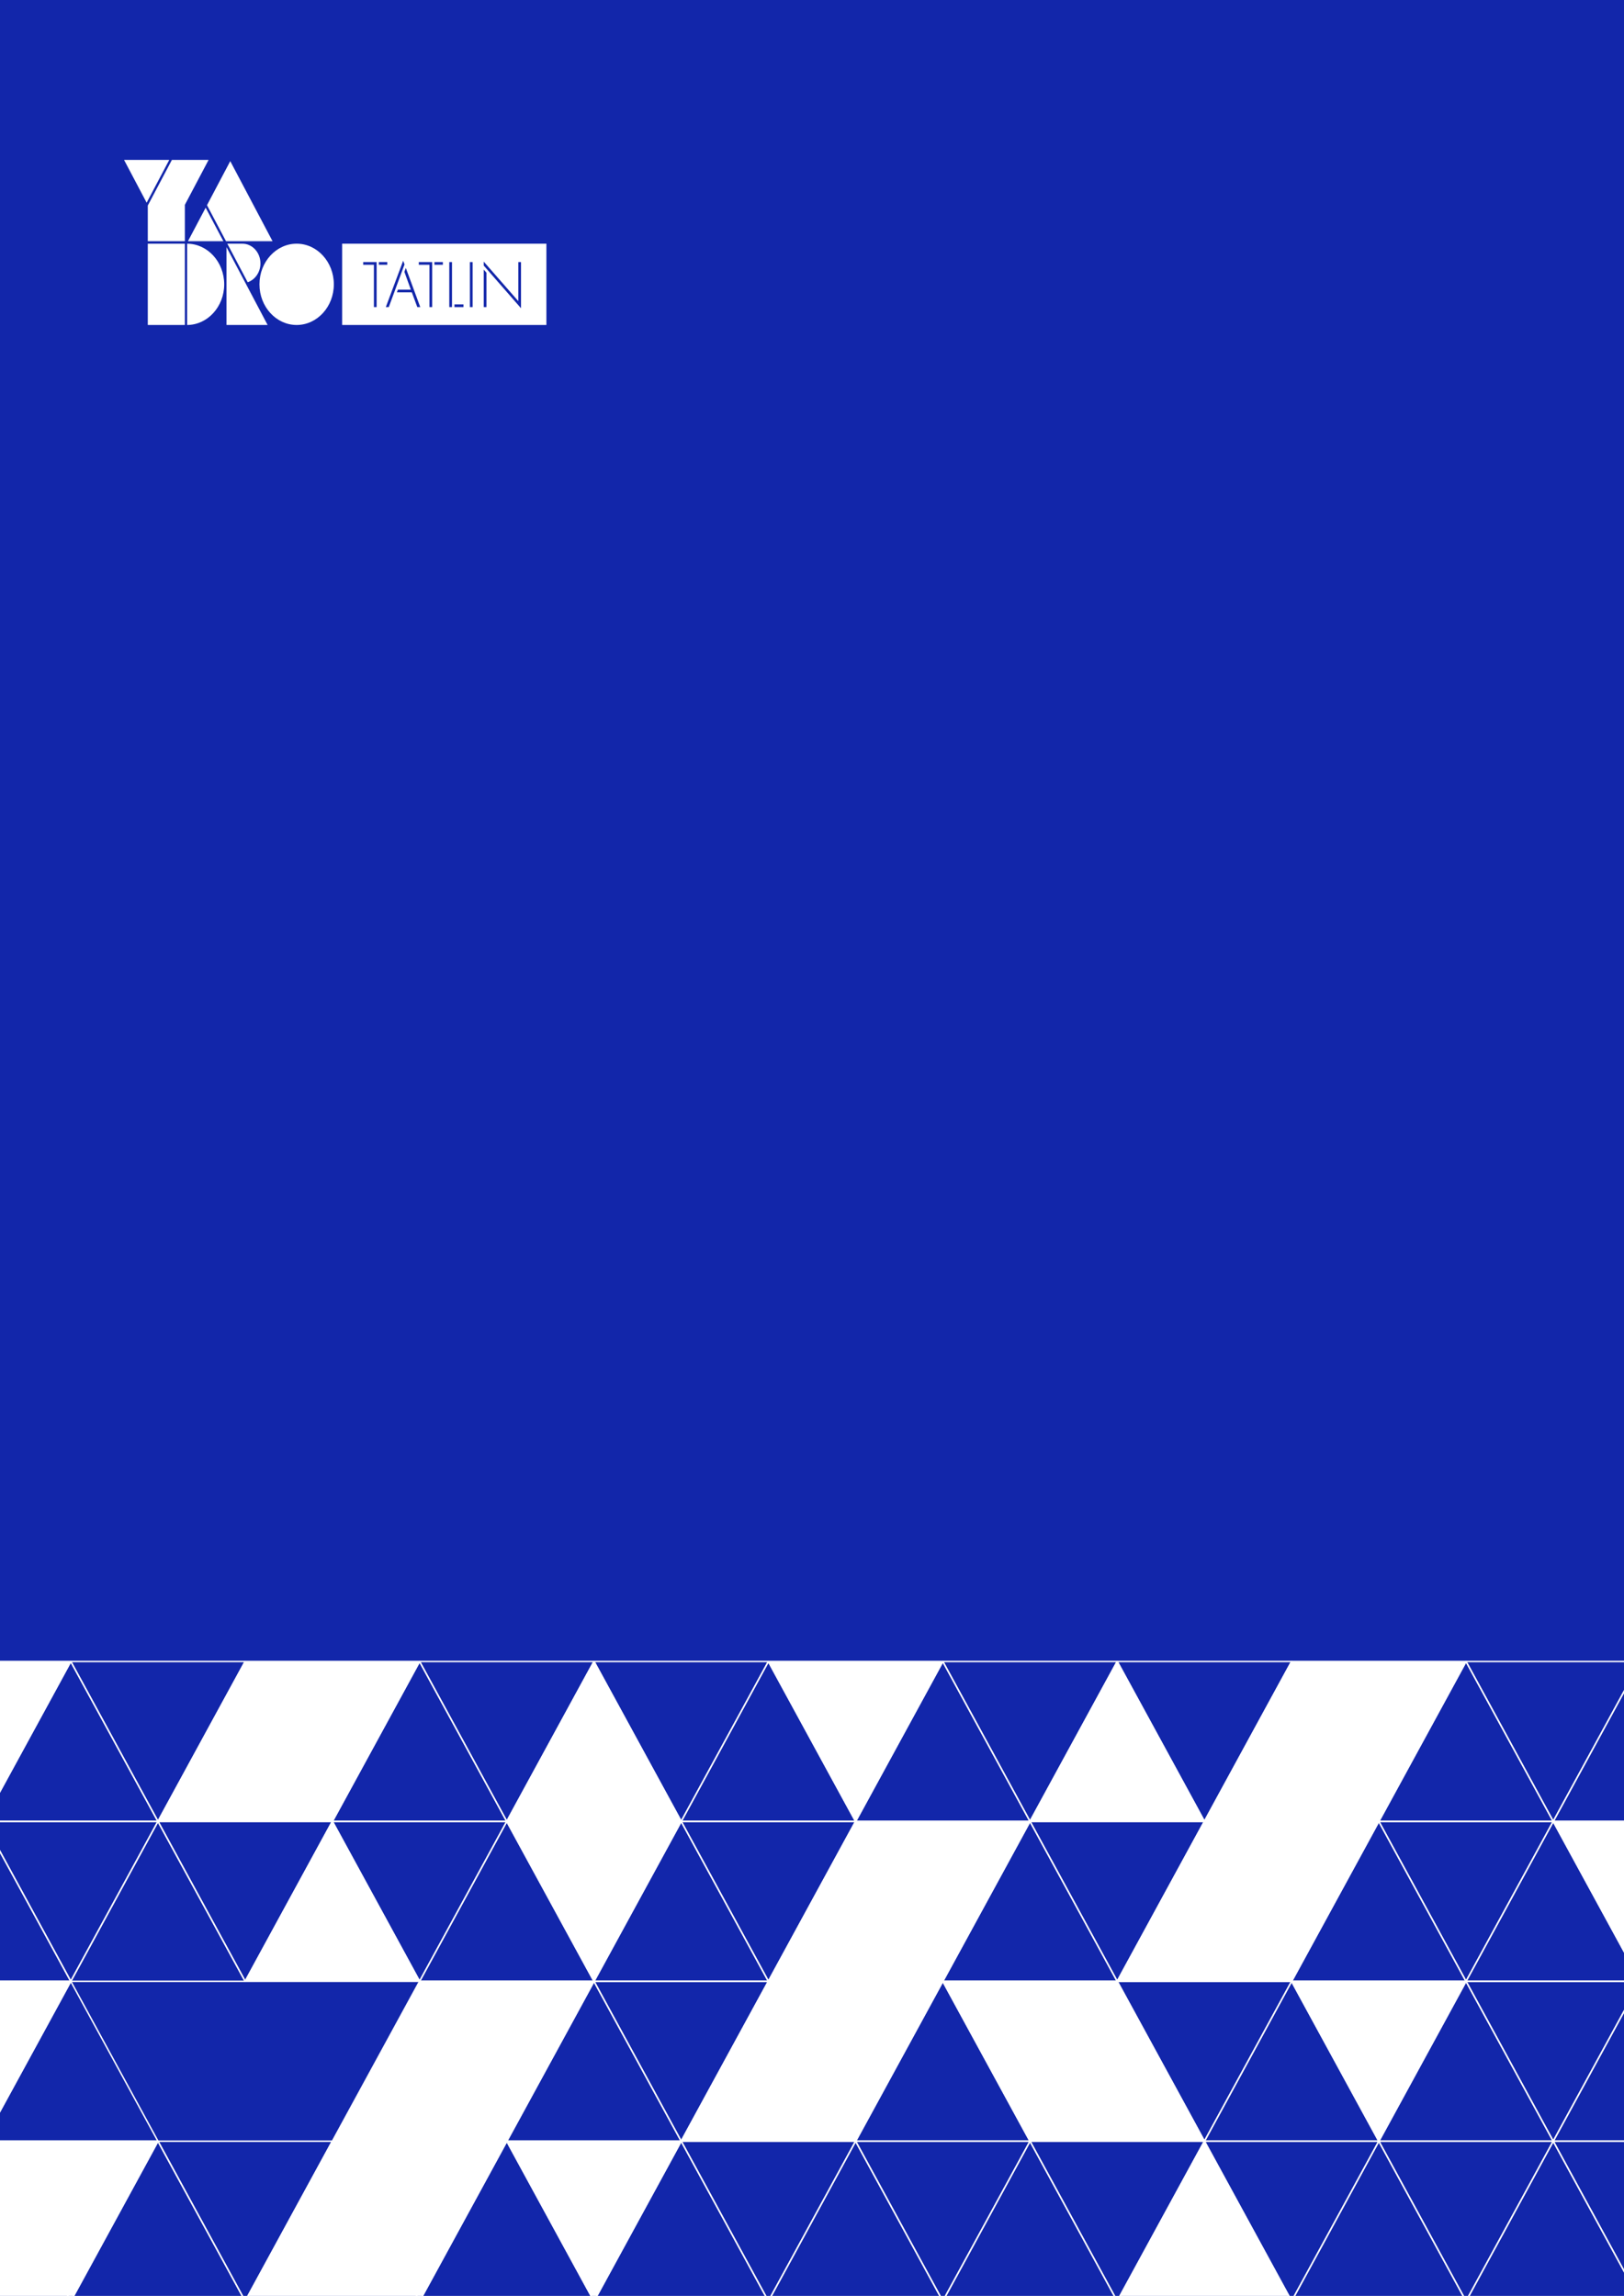 <?xml version="1.0" encoding="utf-8"?>
<!-- Generator: Adobe Illustrator 23.0.6, SVG Export Plug-In . SVG Version: 6.00 Build 0)  -->
<svg version="1.1" id="Layer_1" xmlns="http://www.w3.org/2000/svg" xmlns:xlink="http://www.w3.org/1999/xlink" x="0px" y="0px"
	width="8.27in" height="11.69in" viewBox="0 0 800 1131.428" xml:space="preserve">
<style type="text/css">
	.st0{fill:#1226AA;}
	.st1{clip-path:url(#SVGID_2_);}
	.st2{fill:none;stroke:#FFFFFF;stroke-width:0.709;stroke-linejoin:bevel;stroke-miterlimit:10;}
	.st3{fill:#FFFFFF;}
</style>
<rect x="-1.811" y="-2.562" class="st0" width="803.623" height="1136.552"/>
<g>
	<defs>
		<rect id="SVGID_1_" x="-1.811" y="799.087" width="803.623" height="334.902"/>
	</defs>
	<clipPath id="SVGID_2_">
		<use xlink:href="#SVGID_1_"  style="overflow:visible;"/>
	</clipPath>
	<g class="st1">
		<g>
			<polygon class="st2" points="-309.174,818.788 -223.214,818.788 -266.194,897.588 			"/>
			<polygon class="st2" points="-180.233,897.588 -266.194,897.588 -223.214,818.788 			"/>
			<polygon class="st2" points="-223.214,818.788 -137.253,818.788 -180.233,897.588 			"/>
			<polygon class="st2" points="-94.273,897.588 -180.233,897.588 -137.253,818.788 			"/>
			<polygon class="st2" points="-137.253,818.788 -51.293,818.788 -94.273,897.588 			"/>
			<polygon class="st2" points="-8.312,897.588 -94.273,897.588 -51.293,818.788 			"/>
			<polygon class="st2" points="-51.293,818.788 34.668,818.788 -8.312,897.588 			"/>
			<polygon class="st2" points="77.648,897.588 -8.312,897.588 34.668,818.788 			"/>
			<polygon class="st2" points="34.668,818.788 120.628,818.788 77.648,897.588 			"/>
			<polygon class="st2" points="163.609,897.588 77.648,897.588 120.628,818.788 			"/>
			<polygon class="st2" points="120.628,818.788 206.589,818.788 163.609,897.588 			"/>
			<polygon class="st2" points="249.569,897.588 163.609,897.588 206.589,818.788 			"/>
			<polygon class="st2" points="206.589,818.788 292.549,818.788 249.569,897.588 			"/>
			<polygon class="st2" points="335.53,897.588 249.569,897.588 292.549,818.788 			"/>
			<polygon class="st2" points="292.549,818.788 378.51,818.788 335.53,897.588 			"/>
			<polygon class="st2" points="421.49,897.588 335.53,897.588 378.51,818.788 			"/>
			<polygon class="st2" points="-309.174,976.389 -223.214,976.389 -266.194,897.588 			"/>
			<polygon class="st2" points="-180.233,897.588 -266.194,897.588 -223.214,976.389 			"/>
			<polygon class="st2" points="-223.214,976.389 -137.253,976.389 -180.233,897.588 			"/>
			<polygon class="st2" points="-94.273,897.588 -180.233,897.588 -137.253,976.389 			"/>
			<polygon class="st2" points="-137.253,976.389 -51.293,976.389 -94.273,897.588 			"/>
			<polygon class="st2" points="-8.312,897.588 -94.273,897.588 -51.293,976.389 			"/>
			<polygon class="st2" points="-51.293,976.389 34.668,976.389 -8.312,897.588 			"/>
			<polygon class="st2" points="77.648,897.588 -8.312,897.588 34.668,976.389 			"/>
			<polygon class="st2" points="34.668,976.389 120.628,976.389 77.648,897.588 			"/>
			<polygon class="st2" points="163.609,897.588 77.648,897.588 120.628,976.389 			"/>
			<polygon class="st2" points="120.628,976.389 206.589,976.389 163.609,897.588 			"/>
			<polygon class="st2" points="249.569,897.588 163.609,897.588 206.589,976.389 			"/>
			<polygon class="st2" points="206.589,976.389 292.549,976.389 249.569,897.588 			"/>
			<polygon class="st2" points="335.53,897.588 249.569,897.588 292.549,976.389 			"/>
			<polygon class="st2" points="292.549,976.389 378.51,976.389 335.53,897.588 			"/>
			<polygon class="st2" points="421.49,897.588 335.53,897.588 378.51,976.389 			"/>
		</g>
		<g>
			<polygon class="st3" points="-309.174,818.788 -223.214,818.788 -266.194,897.588 			"/>
			<polygon class="st3" points="-309.174,976.389 -223.214,976.389 -266.194,897.588 			"/>
			<polygon class="st3" points="-180.233,897.588 -266.194,897.588 -223.214,976.389 			"/>
			<polygon class="st3" points="-223.214,976.389 -137.253,976.389 -180.233,897.588 			"/>
			<polygon class="st3" points="-8.312,897.588 -94.273,897.588 -51.293,818.788 			"/>
			<polygon class="st3" points="-51.293,818.788 34.668,818.788 -8.312,897.588 			"/>
			<polygon class="st3" points="-137.253,976.389 -51.293,976.389 -94.273,897.588 			"/>
			<polygon class="st3" points="-8.312,897.588 -94.273,897.588 -51.293,976.389 			"/>
			<polygon class="st3" points="163.609,897.588 77.648,897.588 120.628,818.788 			"/>
			<polygon class="st3" points="120.628,818.788 206.589,818.788 163.609,897.588 			"/>
			<polygon class="st3" points="335.53,897.588 249.569,897.588 292.549,818.788 			"/>
			<polygon class="st3" points="120.628,976.389 206.589,976.389 163.609,897.588 			"/>
			<polygon class="st3" points="335.53,897.588 249.569,897.588 292.549,976.389 			"/>
		</g>
		<g>
			<polygon class="st2" points="-309.174,976.389 -223.214,976.389 -266.194,1055.189 			"/>
			<polygon class="st2" points="-180.233,1055.189 -266.194,1055.189 -223.214,976.389 			"/>
			<polygon class="st2" points="-223.214,976.389 -137.253,976.389 -180.233,1055.189 			"/>
			<polygon class="st2" points="-94.273,1055.189 -180.233,1055.189 -137.253,976.389 			"/>
			<polygon class="st2" points="-137.253,976.389 -51.293,976.389 -94.273,1055.189 			"/>
			<polygon class="st2" points="-8.312,1055.189 -94.273,1055.189 -51.293,976.389 			"/>
			<polygon class="st2" points="-51.293,976.389 34.668,976.389 -8.312,1055.189 			"/>
			<polygon class="st2" points="77.648,1055.189 -8.312,1055.189 34.668,976.389 			"/>
			<polygon class="st2" points="249.569,1055.189 163.609,1055.189 206.589,976.389 			"/>
			<polygon class="st2" points="206.589,976.389 292.549,976.389 249.569,1055.189 			"/>
			<polygon class="st2" points="335.53,1055.189 249.569,1055.189 292.549,976.389 			"/>
			<polygon class="st2" points="292.549,976.389 378.51,976.389 335.53,1055.189 			"/>
			<polygon class="st2" points="421.49,1055.189 335.53,1055.189 378.51,976.389 			"/>
			<polygon class="st2" points="-309.174,1133.99 -223.214,1133.99 -266.194,1055.189 			"/>
			<polygon class="st2" points="-180.233,1055.189 -266.194,1055.189 -223.214,1133.99 			"/>
			<polygon class="st2" points="-223.214,1133.99 -137.253,1133.99 -180.233,1055.189 			"/>
			<polygon class="st2" points="-94.273,1055.189 -180.233,1055.189 -137.253,1133.99 			"/>
			<polygon class="st2" points="-137.253,1133.99 -51.293,1133.99 -94.273,1055.189 			"/>
			<polygon class="st2" points="-8.312,1055.189 -94.273,1055.189 -51.293,1133.99 			"/>
			<polygon class="st2" points="-51.293,1133.99 34.668,1133.99 -8.312,1055.189 			"/>
			<polygon class="st2" points="77.648,1055.189 -8.312,1055.189 34.668,1133.99 			"/>
			<polygon class="st2" points="34.668,1133.99 120.628,1133.99 77.648,1055.189 			"/>
			<polygon class="st2" points="163.609,1055.189 77.648,1055.189 120.628,1133.99 			"/>
			<polygon class="st2" points="120.628,1133.99 206.589,1133.99 163.609,1055.189 			"/>
			<polygon class="st2" points="249.569,1055.189 163.609,1055.189 206.589,1133.99 			"/>
			<polygon class="st2" points="206.589,1133.99 292.549,1133.99 249.569,1055.189 			"/>
			<polygon class="st2" points="335.53,1055.189 249.569,1055.189 292.549,1133.99 			"/>
			<polygon class="st2" points="292.549,1133.99 378.51,1133.99 335.53,1055.189 			"/>
			<polygon class="st2" points="421.49,1055.189 335.53,1055.189 378.51,1133.99 			"/>
		</g>
		<g>
			<polygon class="st3" points="-51.293,976.389 34.668,976.389 -8.312,1055.189 			"/>
			<polygon class="st3" points="249.569,1055.189 163.609,1055.189 206.589,976.389 			"/>
			<polygon class="st3" points="206.589,976.389 292.549,976.389 249.569,1055.189 			"/>
			<polygon class="st3" points="421.49,1055.189 335.53,1055.189 378.51,976.389 			"/>
			<polygon class="st3" points="-309.174,1133.99 -223.214,1133.99 -266.194,1055.189 			"/>
			<polygon class="st3" points="-223.214,1133.99 -137.253,1133.99 -180.233,1055.189 			"/>
			<polygon class="st3" points="-51.293,1133.99 34.668,1133.99 -8.312,1055.189 			"/>
			<polygon class="st3" points="77.648,1055.189 -8.312,1055.189 34.668,1133.99 			"/>
			<polygon class="st3" points="120.628,1133.99 206.589,1133.99 163.609,1055.189 			"/>
			<polygon class="st3" points="249.569,1055.189 163.609,1055.189 206.589,1133.99 			"/>
			<polygon class="st3" points="335.53,1055.189 249.569,1055.189 292.549,1133.99 			"/>
		</g>
		<g>
			<polygon class="st2" points="378.51,818.788 464.47,818.788 421.49,897.588 			"/>
			<polygon class="st2" points="507.451,897.588 421.49,897.588 464.47,818.788 			"/>
			<polygon class="st2" points="464.47,818.788 550.431,818.788 507.451,897.588 			"/>
			<polygon class="st2" points="593.411,897.588 507.451,897.588 550.431,818.788 			"/>
			<polygon class="st2" points="550.431,818.788 636.391,818.788 593.411,897.588 			"/>
			<polygon class="st2" points="679.372,897.588 593.411,897.588 636.391,818.788 			"/>
			<polygon class="st2" points="636.391,818.788 722.352,818.788 679.372,897.588 			"/>
			<polygon class="st2" points="765.332,897.588 679.372,897.588 722.352,818.788 			"/>
			<polygon class="st2" points="722.352,818.788 808.312,818.788 765.332,897.588 			"/>
			<polygon class="st2" points="851.293,897.588 765.332,897.588 808.312,818.788 			"/>
			<polygon class="st2" points="808.312,818.788 894.273,818.788 851.293,897.588 			"/>
			<polygon class="st2" points="937.253,897.588 851.293,897.588 894.273,818.788 			"/>
			<polygon class="st2" points="894.273,818.788 980.233,818.788 937.253,897.588 			"/>
			<polygon class="st2" points="1023.214,897.588 937.253,897.588 980.233,818.788 			"/>
			<polygon class="st2" points="980.233,818.788 1066.194,818.788 1023.214,897.588 			"/>
			<polygon class="st2" points="1109.174,897.588 1023.214,897.588 1066.194,818.788 			"/>
			<polygon class="st2" points="378.51,976.389 464.47,976.389 421.49,897.588 			"/>
			<polygon class="st2" points="507.451,897.588 421.49,897.588 464.47,976.389 			"/>
			<polygon class="st2" points="464.47,976.389 550.431,976.389 507.451,897.588 			"/>
			<polygon class="st2" points="593.411,897.588 507.451,897.588 550.431,976.389 			"/>
			<polygon class="st2" points="550.431,976.389 636.391,976.389 593.411,897.588 			"/>
			<polygon class="st2" points="679.372,897.588 593.411,897.588 636.391,976.389 			"/>
			<polygon class="st2" points="636.391,976.389 722.352,976.389 679.372,897.588 			"/>
			<polygon class="st2" points="765.332,897.588 679.372,897.588 722.352,976.389 			"/>
			<polygon class="st2" points="722.352,976.389 808.312,976.389 765.332,897.588 			"/>
			<polygon class="st2" points="851.293,897.588 765.332,897.588 808.312,976.389 			"/>
			<polygon class="st2" points="808.312,976.389 894.273,976.389 851.293,897.588 			"/>
			<polygon class="st2" points="937.253,897.588 851.293,897.588 894.273,976.389 			"/>
			<polygon class="st2" points="894.273,976.389 980.233,976.389 937.253,897.588 			"/>
			<polygon class="st2" points="1023.214,897.588 937.253,897.588 980.233,976.389 			"/>
			<polygon class="st2" points="980.233,976.389 1066.194,976.389 1023.214,897.588 			"/>
			<polygon class="st2" points="1109.174,897.588 1023.214,897.588 1066.194,976.389 			"/>
		</g>
		<g>
			<polygon class="st2" points="378.51,976.389 464.47,976.389 421.49,1055.189 			"/>
			<polygon class="st2" points="507.451,1055.189 421.49,1055.189 464.47,976.389 			"/>
			<polygon class="st2" points="464.47,976.389 550.431,976.389 507.451,1055.189 			"/>
			<polygon class="st2" points="593.411,1055.189 507.451,1055.189 550.431,976.389 			"/>
			<polygon class="st2" points="550.431,976.389 636.391,976.389 593.411,1055.189 			"/>
			<polygon class="st2" points="679.372,1055.189 593.411,1055.189 636.391,976.389 			"/>
			<polygon class="st2" points="636.391,976.389 722.352,976.389 679.372,1055.189 			"/>
			<polygon class="st2" points="765.332,1055.189 679.372,1055.189 722.352,976.389 			"/>
			<polygon class="st2" points="722.352,976.389 808.312,976.389 765.332,1055.189 			"/>
			<polygon class="st2" points="851.293,1055.189 765.332,1055.189 808.312,976.389 			"/>
			<polygon class="st2" points="808.312,976.389 894.273,976.389 851.293,1055.189 			"/>
			<polygon class="st2" points="937.253,1055.189 851.293,1055.189 894.273,976.389 			"/>
			<polygon class="st2" points="894.273,976.389 980.233,976.389 937.253,1055.189 			"/>
			<polygon class="st2" points="1023.214,1055.189 937.253,1055.189 980.233,976.389 			"/>
			<polygon class="st2" points="980.233,976.389 1066.194,976.389 1023.214,1055.189 			"/>
			<polygon class="st2" points="1109.174,1055.189 1023.214,1055.189 1066.194,976.389 			"/>
			<polygon class="st2" points="378.51,1133.99 464.47,1133.99 421.49,1055.189 			"/>
			<polygon class="st2" points="507.451,1055.189 421.49,1055.189 464.47,1133.99 			"/>
			<polygon class="st2" points="464.47,1133.99 550.431,1133.99 507.451,1055.189 			"/>
			<polygon class="st2" points="593.411,1055.189 507.451,1055.189 550.431,1133.99 			"/>
			<polygon class="st2" points="550.431,1133.99 636.391,1133.99 593.411,1055.189 			"/>
			<polygon class="st2" points="679.372,1055.189 593.411,1055.189 636.391,1133.99 			"/>
			<polygon class="st2" points="636.391,1133.99 722.352,1133.99 679.372,1055.189 			"/>
			<polygon class="st2" points="765.332,1055.189 679.372,1055.189 722.352,1133.99 			"/>
			<polygon class="st2" points="722.352,1133.99 808.312,1133.99 765.332,1055.189 			"/>
			<polygon class="st2" points="851.293,1055.189 765.332,1055.189 808.312,1133.99 			"/>
			<polygon class="st2" points="808.312,1133.99 894.273,1133.99 851.293,1055.189 			"/>
			<polygon class="st2" points="937.253,1055.189 851.293,1055.189 894.273,1133.99 			"/>
			<polygon class="st2" points="894.273,1133.99 980.233,1133.99 937.253,1055.189 			"/>
			<polygon class="st2" points="1023.214,1055.189 937.253,1055.189 980.233,1133.99 			"/>
			<polygon class="st2" points="980.233,1133.99 1066.194,1133.99 1023.214,1055.189 			"/>
			<polygon class="st2" points="1109.174,1055.189 1023.214,1055.189 1066.194,1133.99 			"/>
		</g>
		<g>
			<polygon class="st3" points="378.51,818.788 464.47,818.788 421.49,897.588 			"/>
			<polygon class="st3" points="593.411,897.588 507.451,897.588 550.431,818.788 			"/>
			<polygon class="st3" points="679.372,897.588 593.411,897.588 636.391,818.788 			"/>
			<polygon class="st3" points="636.391,818.788 722.352,818.788 679.372,897.588 			"/>
			<polygon class="st3" points="1023.214,897.588 937.253,897.588 980.233,818.788 			"/>
			<polygon class="st3" points="378.51,976.389 464.47,976.389 421.49,897.588 			"/>
			<polygon class="st3" points="507.451,897.588 421.49,897.588 464.47,976.389 			"/>
			<polygon class="st3" points="550.431,976.389 636.391,976.389 593.411,897.588 			"/>
			<polygon class="st3" points="679.372,897.588 593.411,897.588 636.391,976.389 			"/>
			<polygon class="st3" points="851.293,897.588 765.332,897.588 808.312,976.389 			"/>
			<polygon class="st3" points="894.273,976.389 980.233,976.389 937.253,897.588 			"/>
			<polygon class="st3" points="1023.214,897.588 937.253,897.588 980.233,976.389 			"/>
			<polygon class="st3" points="808.312,976.389 894.273,976.389 851.293,897.588 			"/>
		</g>
		<g>
			<polygon class="st3" points="378.51,976.389 464.47,976.389 421.49,1055.189 			"/>
			<polygon class="st3" points="464.47,976.389 550.431,976.389 507.451,1055.189 			"/>
			<polygon class="st3" points="593.411,1055.189 507.451,1055.189 550.431,976.389 			"/>
			<polygon class="st3" points="636.391,976.389 722.352,976.389 679.372,1055.189 			"/>
			<polygon class="st3" points="937.253,1055.189 851.293,1055.189 894.273,976.389 			"/>
			<polygon class="st3" points="980.233,976.389 1066.194,976.389 1023.214,1055.189 			"/>
			<polygon class="st3" points="550.431,1133.99 636.391,1133.99 593.411,1055.189 			"/>
			<polygon class="st3" points="808.312,1133.99 894.273,1133.99 851.293,1055.189 			"/>
			<polygon class="st3" points="937.253,1055.189 851.293,1055.189 894.273,1133.99 			"/>
			<polygon class="st3" points="980.233,1133.99 1066.194,1133.99 1023.214,1055.189 			"/>
			<polygon class="st3" points="1109.174,1055.189 1023.214,1055.189 1066.194,1133.99 			"/>
		</g>
	</g>
</g>
<g>
	<rect x="72.633" y="120.09" class="st3" width="18.264" height="40.062"/>
	<polygon class="st3" points="111.415,160.151 131.691,160.151 111.415,121.772 	"/>
	<polygon class="st3" points="111.177,118.858 134.115,118.858 113.276,79.411 101.807,101.12 	"/>
	<polygon class="st3" points="92.436,118.858 109.876,118.858 101.155,102.352 	"/>
	<polygon class="st3" points="60.925,78.795 72.069,99.889 83.212,78.795 	"/>
	<polygon class="st3" points="72.633,118.858 90.897,118.858 90.897,100.955 102.604,78.795 84.514,78.795 72.633,101.286 	"/>
	<path class="st3" d="M111.828,120.09l10.036,18.995c3.716-1.233,6.291-5.015,6.291-9.288c0-5.353-3.985-9.707-8.882-9.707H111.828z
		"/>
	<path class="st3" d="M92.024,120.09v40.062c10.077-0.038,18.264-9.009,18.264-20.031S102.101,120.127,92.024,120.09"/>
	<path class="st3" d="M145.998,120.09c-10.106,0-18.329,8.986-18.329,20.031s8.223,20.031,18.329,20.031
		c10.107,0,18.33-8.986,18.33-20.031S156.105,120.09,145.998,120.09"/>
	<rect x="168.414" y="120.09" class="st3" width="100.683" height="40.062"/>
	<rect x="231.389" y="129.156" class="st0" width="1.338" height="22.179"/>
	<polygon class="st0" points="238.204,132.855 238.204,151.334 239.543,151.334 239.543,134.388 	"/>
	<polygon class="st0" points="255.243,129.155 255.243,148.408 238.204,128.922 238.204,130.874 256.581,151.9 256.581,129.155 	"/>
	<polygon class="st0" points="199.169,130.308 198.498,128.49 189.948,151.334 191.409,151.334 	"/>
	<polygon class="st0" points="199.805,132.032 199.099,133.961 202.271,142.722 195.896,142.722 195.41,144.052 202.758,144.052 
		205.465,151.334 206.926,151.334 	"/>
	<rect x="186.512" y="129.155" class="st0" width="4.166" height="1.33"/>
	<polygon class="st0" points="185.415,129.155 178.812,129.155 178.812,130.485 184.076,130.485 184.076,151.334 185.415,151.334 	
		"/>
	<rect x="213.896" y="129.155" class="st0" width="4.166" height="1.33"/>
	<polygon class="st0" points="212.799,129.155 206.196,129.155 206.196,130.485 211.46,130.485 211.46,151.334 212.799,151.334 	"/>
	<rect x="221.227" y="129.155" class="st0" width="1.338" height="22.179"/>
	<rect x="223.771" y="150.004" class="st0" width="4.454" height="1.33"/>
</g>
</svg>
